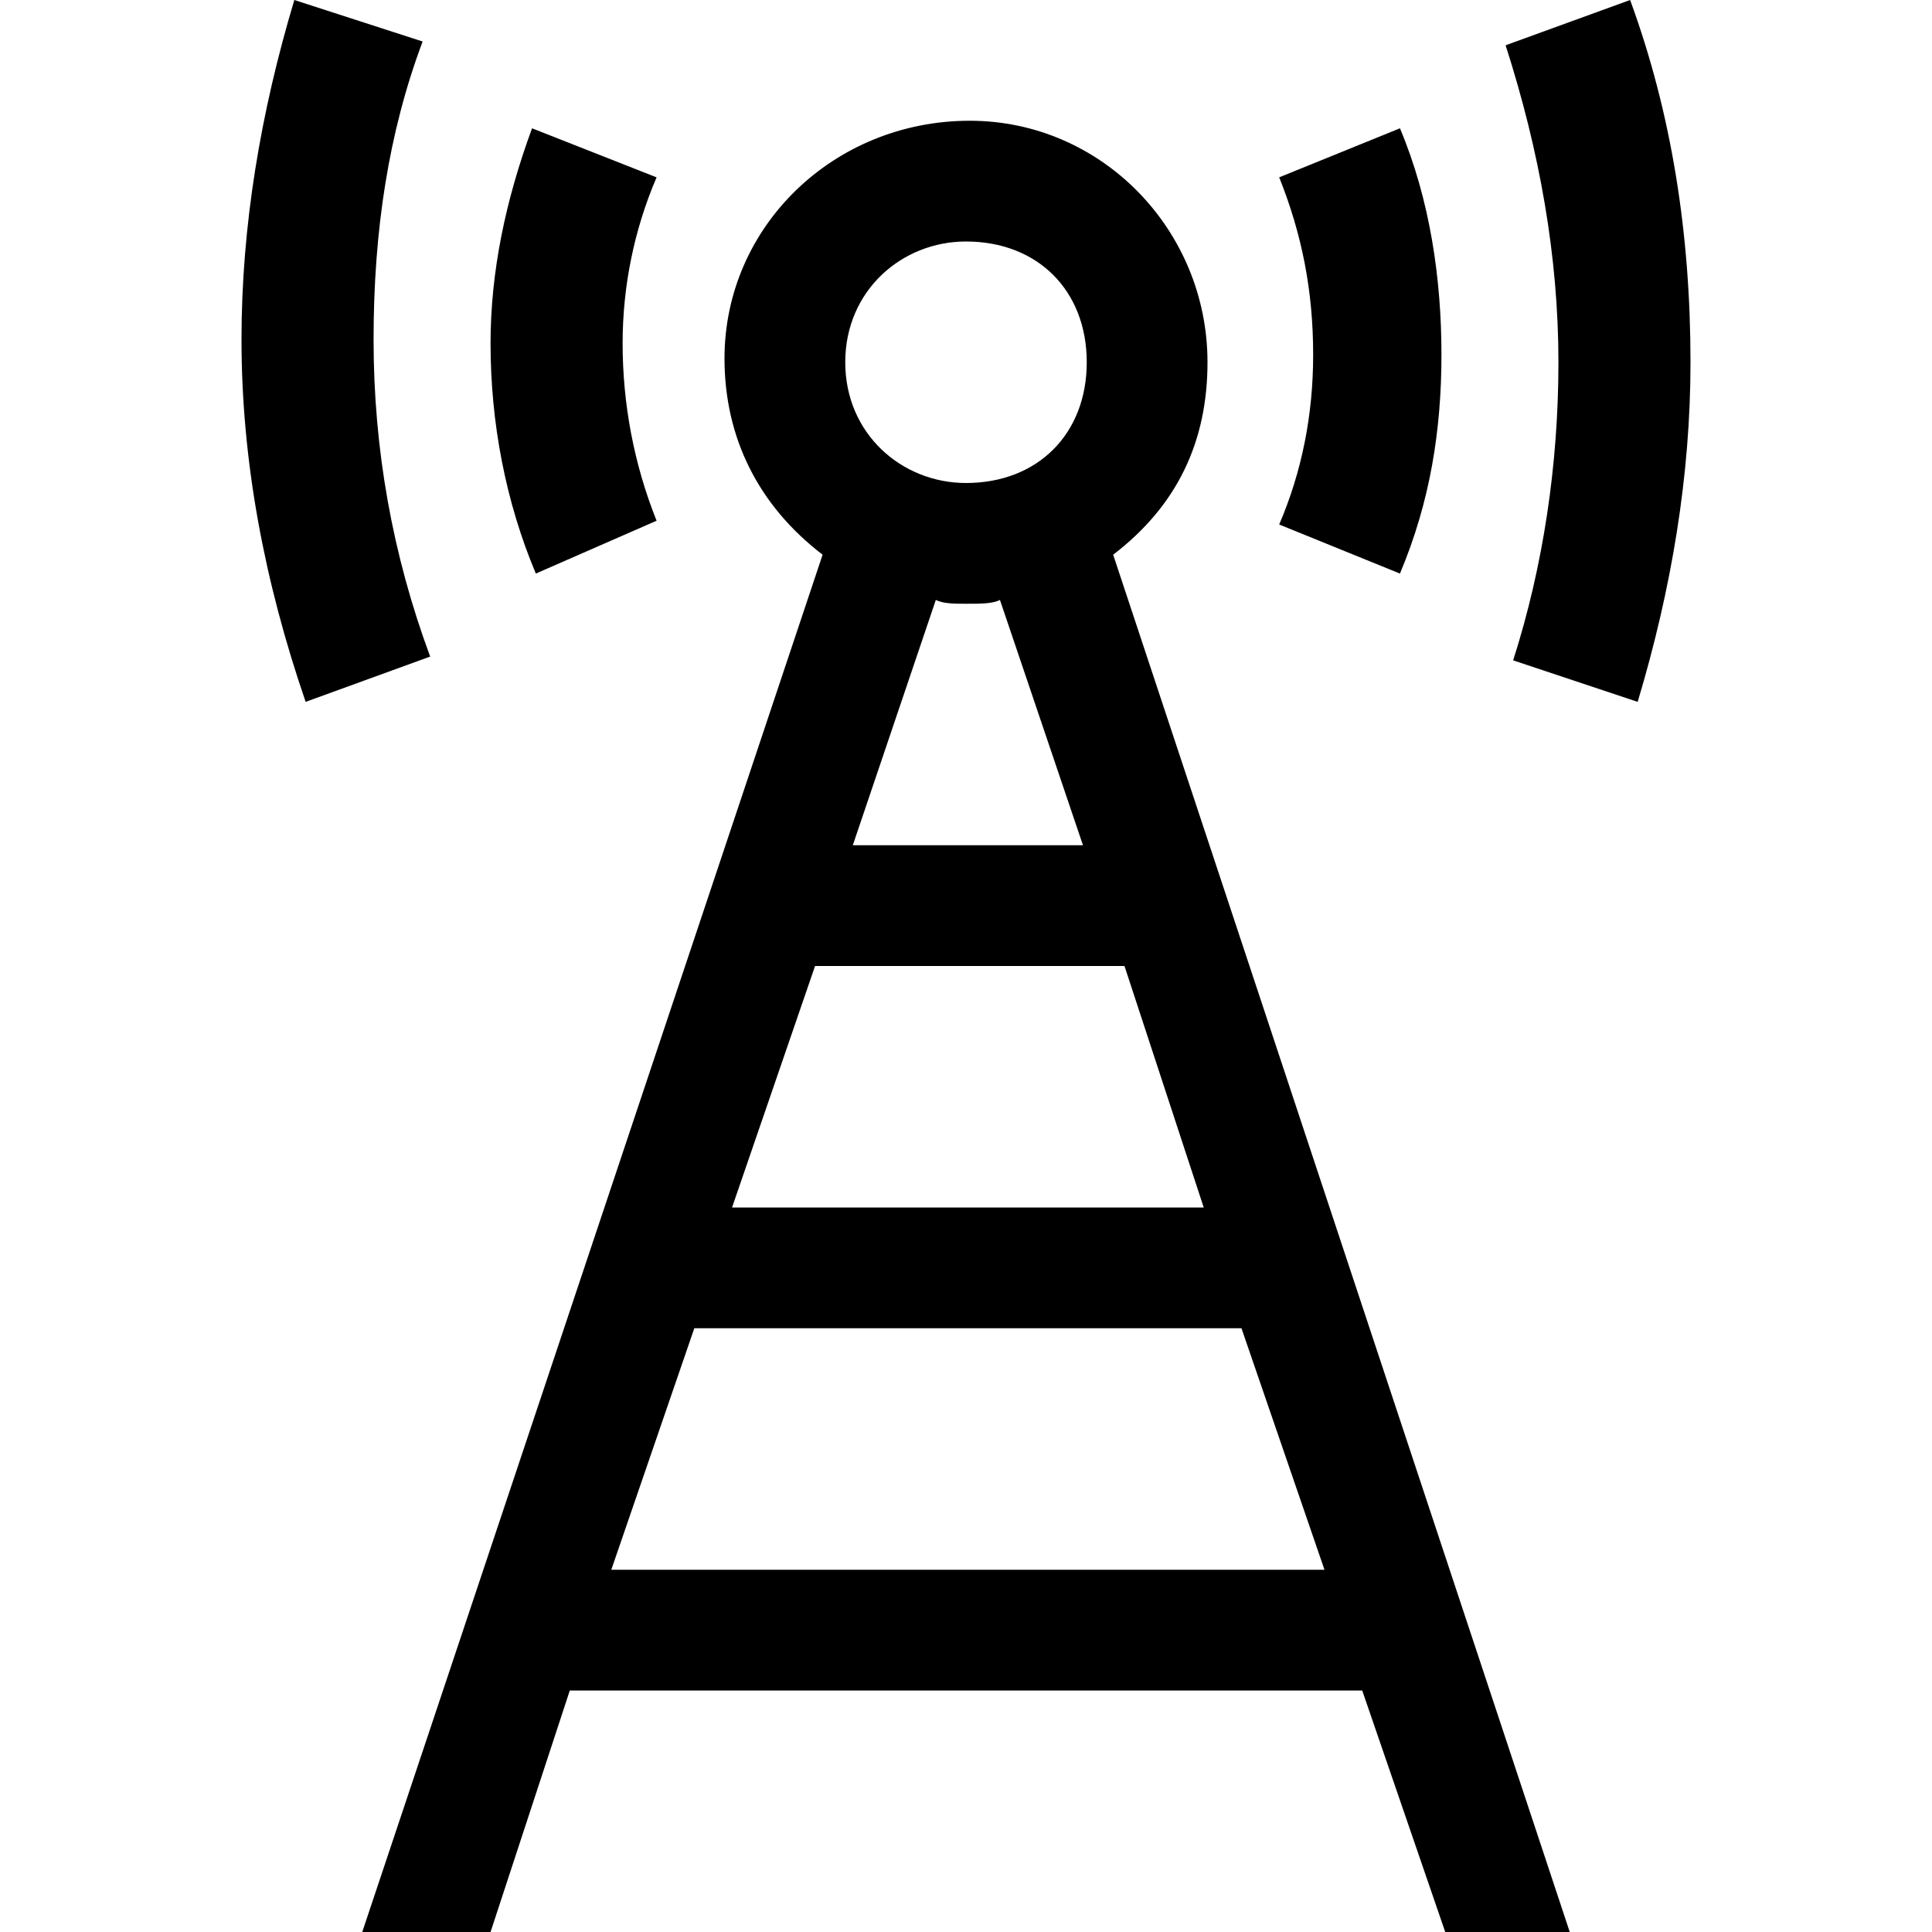 <svg xmlns="http://www.w3.org/2000/svg" viewBox="0 0 512 512">
	<path d="M399 12l33-12c11 30 16 62 16 96 0 30-5 60-14 90l-33-11c8-25 12-52 12-79 0-28-5-56-14-84zM78 0l34 11c-9 24-13 50-13 79s5 57 15 84l-33 12c-11-32-17-64-17-96 0-30 5-60 14-90zm18 512l122-365c-17-13-26-31-26-52 0-35 29-63 65-63 35 0 63 29 63 64 0 21-8 38-25 51l121 365h-33l-22-64H151l-21 64H96zm34-421c0-19 4-38 11-57l33 13c-6 14-9 29-9 44 0 16 3 32 9 47l-32 14c-8-19-12-40-12-61zm209-44l32-13c8 19 11 40 11 60s-3 39-11 58l-32-13c6-14 9-29 9-45 0-17-3-32-9-47zM224 96c0 19 15 32 32 32 19 0 32-13 32-32s-13-32-32-32c-17 0-32 13-32 32zm2 128h61l-22-65c-2 1-5 1-9 1-3 0-6 0-8-1zm-32 96h125l-21-64h-82zm-32 96h189l-22-64H184z"/>
</svg>